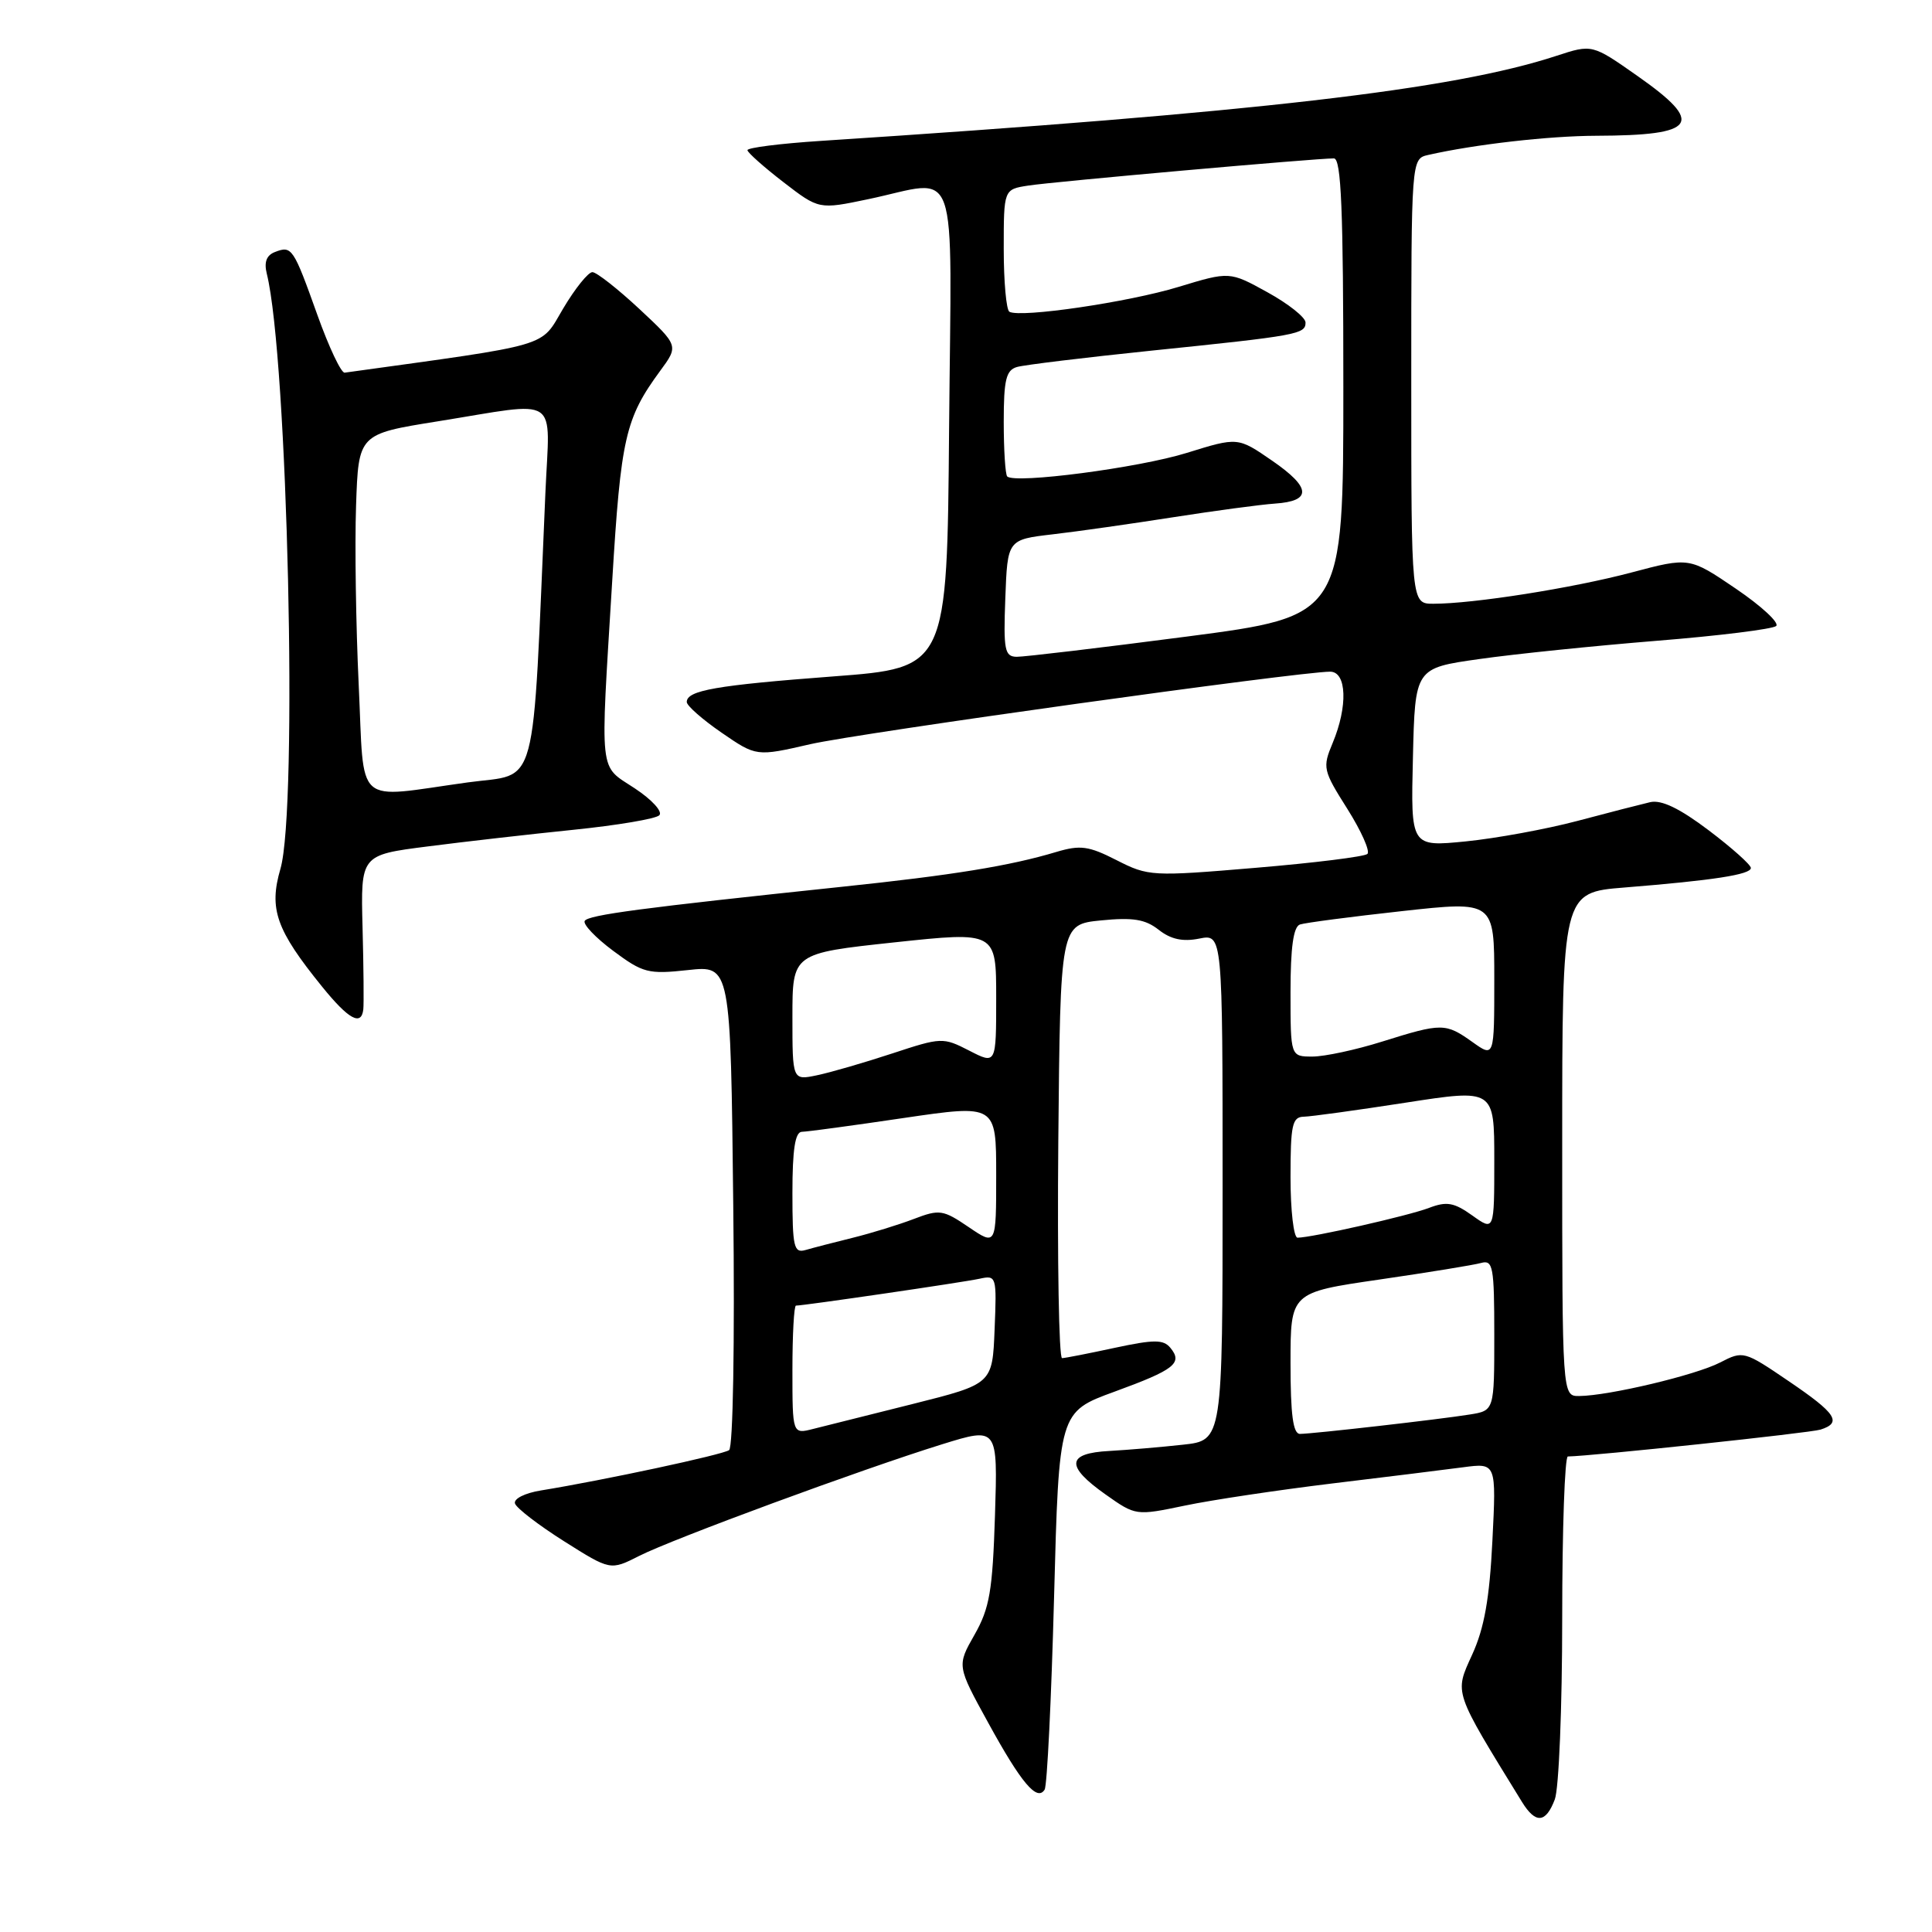 <?xml version="1.0" encoding="UTF-8" standalone="no"?>
<!DOCTYPE svg PUBLIC "-//W3C//DTD SVG 1.1//EN" "http://www.w3.org/Graphics/SVG/1.1/DTD/svg11.dtd" >
<svg xmlns="http://www.w3.org/2000/svg" xmlns:xlink="http://www.w3.org/1999/xlink" version="1.1" viewBox="0 0 256 256">
 <g >
 <path fill="currentColor"
d=" M 206.02 238.43 C 206.56 237.02 207.00 226.22 207.00 214.43 C 207.00 202.65 207.34 192.99 207.75 192.99 C 210.97 192.94 239.85 189.87 241.23 189.43 C 244.12 188.51 243.32 187.29 237.01 183.01 C 231.10 178.99 230.98 178.96 227.92 180.54 C 224.70 182.21 213.16 184.95 209.25 184.98 C 207.00 185.00 207.00 185.00 207.00 151.63 C 207.00 118.26 207.00 118.26 215.25 117.60 C 227.07 116.65 232.00 115.88 232.00 115.01 C 232.00 114.59 229.48 112.34 226.41 110.02 C 222.56 107.11 220.15 105.95 218.66 106.29 C 217.47 106.57 213.12 107.68 209.00 108.78 C 204.88 109.87 198.22 111.09 194.22 111.49 C 186.93 112.21 186.93 112.21 187.22 100.37 C 187.50 88.53 187.50 88.53 196.00 87.33 C 200.68 86.66 211.25 85.58 219.50 84.91 C 227.75 84.25 234.88 83.36 235.35 82.95 C 235.81 82.54 233.42 80.32 230.02 78.01 C 223.85 73.82 223.85 73.82 216.17 75.86 C 208.37 77.93 195.23 80.00 189.93 80.00 C 187.00 80.00 187.00 80.00 187.00 50.52 C 187.00 21.04 187.00 21.04 189.25 20.53 C 195.42 19.13 205.23 18.01 211.50 17.99 C 224.86 17.95 225.96 16.37 216.98 10.07 C 210.97 5.85 210.97 5.85 206.23 7.40 C 192.53 11.90 166.49 14.91 108.75 18.67 C 103.39 19.02 99.02 19.57 99.04 19.90 C 99.07 20.23 101.21 22.13 103.80 24.13 C 108.51 27.76 108.51 27.76 115.01 26.40 C 127.30 23.83 126.07 20.34 125.76 56.74 C 125.50 88.49 125.50 88.49 110.40 89.63 C 94.90 90.80 91.00 91.48 91.00 93.02 C 91.00 93.51 93.07 95.33 95.61 97.08 C 100.22 100.25 100.22 100.25 107.36 98.61 C 113.83 97.13 172.06 89.01 176.25 89.00 C 178.45 89.00 178.62 93.59 176.58 98.46 C 175.22 101.71 175.30 102.07 178.53 107.18 C 180.37 110.10 181.57 112.79 181.19 113.15 C 180.81 113.51 174.15 114.34 166.38 114.99 C 152.63 116.15 152.16 116.12 147.96 113.98 C 144.25 112.09 143.15 111.94 139.96 112.89 C 133.81 114.74 126.21 115.97 111.50 117.51 C 85.01 120.30 77.98 121.23 77.48 122.02 C 77.21 122.46 78.91 124.25 81.25 125.99 C 85.20 128.93 85.90 129.11 91.15 128.54 C 96.81 127.92 96.81 127.92 97.16 159.71 C 97.37 178.03 97.13 191.78 96.61 192.15 C 95.75 192.76 80.05 196.13 71.69 197.49 C 69.53 197.84 68.03 198.60 68.24 199.23 C 68.45 199.85 71.38 202.10 74.75 204.23 C 80.88 208.10 80.88 208.10 84.69 206.17 C 89.14 203.91 114.19 194.68 124.85 191.37 C 132.21 189.09 132.21 189.09 131.84 200.80 C 131.52 210.81 131.13 213.09 129.13 216.61 C 126.79 220.72 126.79 220.72 130.94 228.27 C 135.33 236.28 137.42 238.75 138.42 237.13 C 138.75 236.60 139.31 225.12 139.67 211.62 C 140.32 187.09 140.32 187.09 147.69 184.40 C 155.66 181.49 156.76 180.62 155.07 178.58 C 154.15 177.48 152.92 177.48 147.73 178.59 C 144.30 179.33 141.16 179.95 140.73 179.96 C 140.31 179.98 140.09 167.06 140.23 151.25 C 140.50 122.50 140.50 122.50 145.88 121.96 C 150.11 121.54 151.75 121.80 153.53 123.20 C 155.13 124.46 156.71 124.81 158.90 124.37 C 162.00 123.75 162.00 123.75 162.00 157.30 C 162.00 190.86 162.00 190.86 156.75 191.43 C 153.86 191.75 149.47 192.12 147.00 192.26 C 141.31 192.56 141.16 194.26 146.50 198.03 C 150.49 200.85 150.51 200.85 157.00 199.50 C 160.57 198.75 169.35 197.44 176.50 196.57 C 183.65 195.71 191.47 194.74 193.88 194.42 C 198.27 193.84 198.27 193.84 197.75 204.17 C 197.37 211.83 196.68 215.74 195.06 219.27 C 192.71 224.44 192.53 223.91 201.66 238.75 C 203.47 241.69 204.82 241.60 206.02 238.43 Z  M 48.14 133.75 C 48.22 133.06 48.18 128.18 48.04 122.89 C 47.79 113.29 47.79 113.29 56.65 112.16 C 61.52 111.53 70.22 110.54 76.00 109.95 C 81.78 109.36 86.89 108.50 87.36 108.03 C 87.84 107.56 86.40 105.97 84.11 104.46 C 79.31 101.28 79.52 103.25 81.12 77.00 C 82.27 58.00 82.85 55.45 87.47 49.15 C 89.93 45.81 89.93 45.81 84.72 40.94 C 81.85 38.27 79.05 36.07 78.50 36.06 C 77.95 36.05 76.21 38.21 74.63 40.87 C 71.53 46.10 73.46 45.53 45.67 49.38 C 45.21 49.45 43.58 46.00 42.05 41.72 C 38.87 32.82 38.67 32.53 36.44 33.39 C 35.31 33.82 34.97 34.73 35.35 36.26 C 38.12 47.40 39.49 107.10 37.16 115.12 C 35.61 120.45 36.58 123.21 42.69 130.75 C 46.19 135.07 47.88 136.00 48.14 133.75 Z  M 105.00 181.52 C 105.00 176.83 105.21 173.00 105.47 173.00 C 106.52 173.00 127.66 169.91 129.79 169.44 C 132.04 168.95 132.08 169.09 131.79 176.16 C 131.50 183.38 131.50 183.38 121.00 186.02 C 115.22 187.46 109.26 188.96 107.75 189.34 C 105.00 190.04 105.00 190.04 105.00 181.52 Z  M 171.00 180.63 C 171.00 171.26 171.00 171.26 182.75 169.55 C 189.21 168.61 195.29 167.62 196.25 167.35 C 197.83 166.91 198.00 167.82 198.00 176.89 C 198.00 186.91 198.00 186.91 194.75 187.43 C 190.72 188.08 173.95 189.99 172.25 190.00 C 171.34 190.00 171.00 187.46 171.00 180.63 Z  M 105.00 158.07 C 105.00 152.29 105.36 149.99 106.25 149.97 C 106.94 149.96 113.01 149.14 119.75 148.14 C 132.00 146.34 132.00 146.34 132.00 155.70 C 132.00 165.07 132.00 165.07 128.36 162.60 C 124.96 160.29 124.49 160.22 121.11 161.51 C 119.13 162.27 115.47 163.40 113.00 164.01 C 110.53 164.62 107.71 165.35 106.75 165.63 C 105.19 166.08 105.00 165.28 105.00 158.07 Z  M 171.00 156.00 C 171.00 149.06 171.23 148.00 172.75 147.97 C 173.71 147.95 179.79 147.11 186.25 146.11 C 198.00 144.29 198.00 144.29 198.00 153.71 C 198.00 163.14 198.00 163.14 195.09 161.06 C 192.66 159.33 191.70 159.16 189.36 160.05 C 186.62 161.10 173.80 164.00 171.93 164.00 C 171.42 164.00 171.00 160.40 171.00 156.00 Z  M 105.00 134.74 C 105.00 126.32 105.00 126.32 118.50 124.87 C 132.00 123.43 132.00 123.43 132.00 132.24 C 132.00 141.05 132.00 141.05 128.44 139.22 C 124.95 137.43 124.75 137.44 118.19 139.60 C 114.51 140.81 110.04 142.11 108.25 142.48 C 105.00 143.16 105.00 143.16 105.00 134.74 Z  M 171.00 131.47 C 171.00 125.54 171.38 122.80 172.25 122.50 C 172.94 122.27 179.01 121.47 185.75 120.73 C 198.00 119.38 198.00 119.38 198.00 129.76 C 198.00 140.14 198.00 140.14 195.10 138.07 C 191.54 135.54 191.07 135.53 183.16 138.01 C 179.67 139.11 175.51 140.00 173.91 140.00 C 171.00 140.00 171.00 140.00 171.00 131.47 Z  M 133.21 79.25 C 133.50 71.50 133.50 71.50 139.50 70.80 C 142.80 70.42 150.00 69.39 155.50 68.53 C 161.00 67.67 167.04 66.86 168.92 66.73 C 173.86 66.40 173.75 64.61 168.56 61.04 C 164.02 57.91 164.02 57.91 157.26 60.01 C 150.90 61.99 134.47 64.14 133.46 63.13 C 133.21 62.87 133.00 59.62 133.00 55.90 C 133.00 50.32 133.31 49.05 134.75 48.63 C 135.71 48.35 143.70 47.38 152.50 46.47 C 171.99 44.47 173.00 44.28 172.99 42.73 C 172.98 42.05 170.71 40.25 167.95 38.73 C 162.93 35.96 162.93 35.96 156.15 38.02 C 149.49 40.05 135.22 42.14 133.75 41.31 C 133.34 41.07 133.00 37.33 133.00 32.99 C 133.00 25.09 133.00 25.09 136.25 24.59 C 139.57 24.07 174.48 20.97 176.75 20.99 C 177.72 21.00 178.00 27.74 178.00 51.32 C 178.00 81.64 178.00 81.64 157.25 84.35 C 145.84 85.84 135.69 87.04 134.71 87.03 C 133.12 87.00 132.95 86.13 133.21 79.25 Z  M 47.53 90.75 C 47.16 82.91 47.00 72.23 47.18 67.01 C 47.50 57.51 47.50 57.51 58.00 55.83 C 74.45 53.19 72.84 52.13 72.27 65.25 C 70.50 105.88 71.44 102.37 62.00 103.67 C 46.74 105.78 48.31 107.19 47.53 90.75 Z "/>
</g>
</svg>